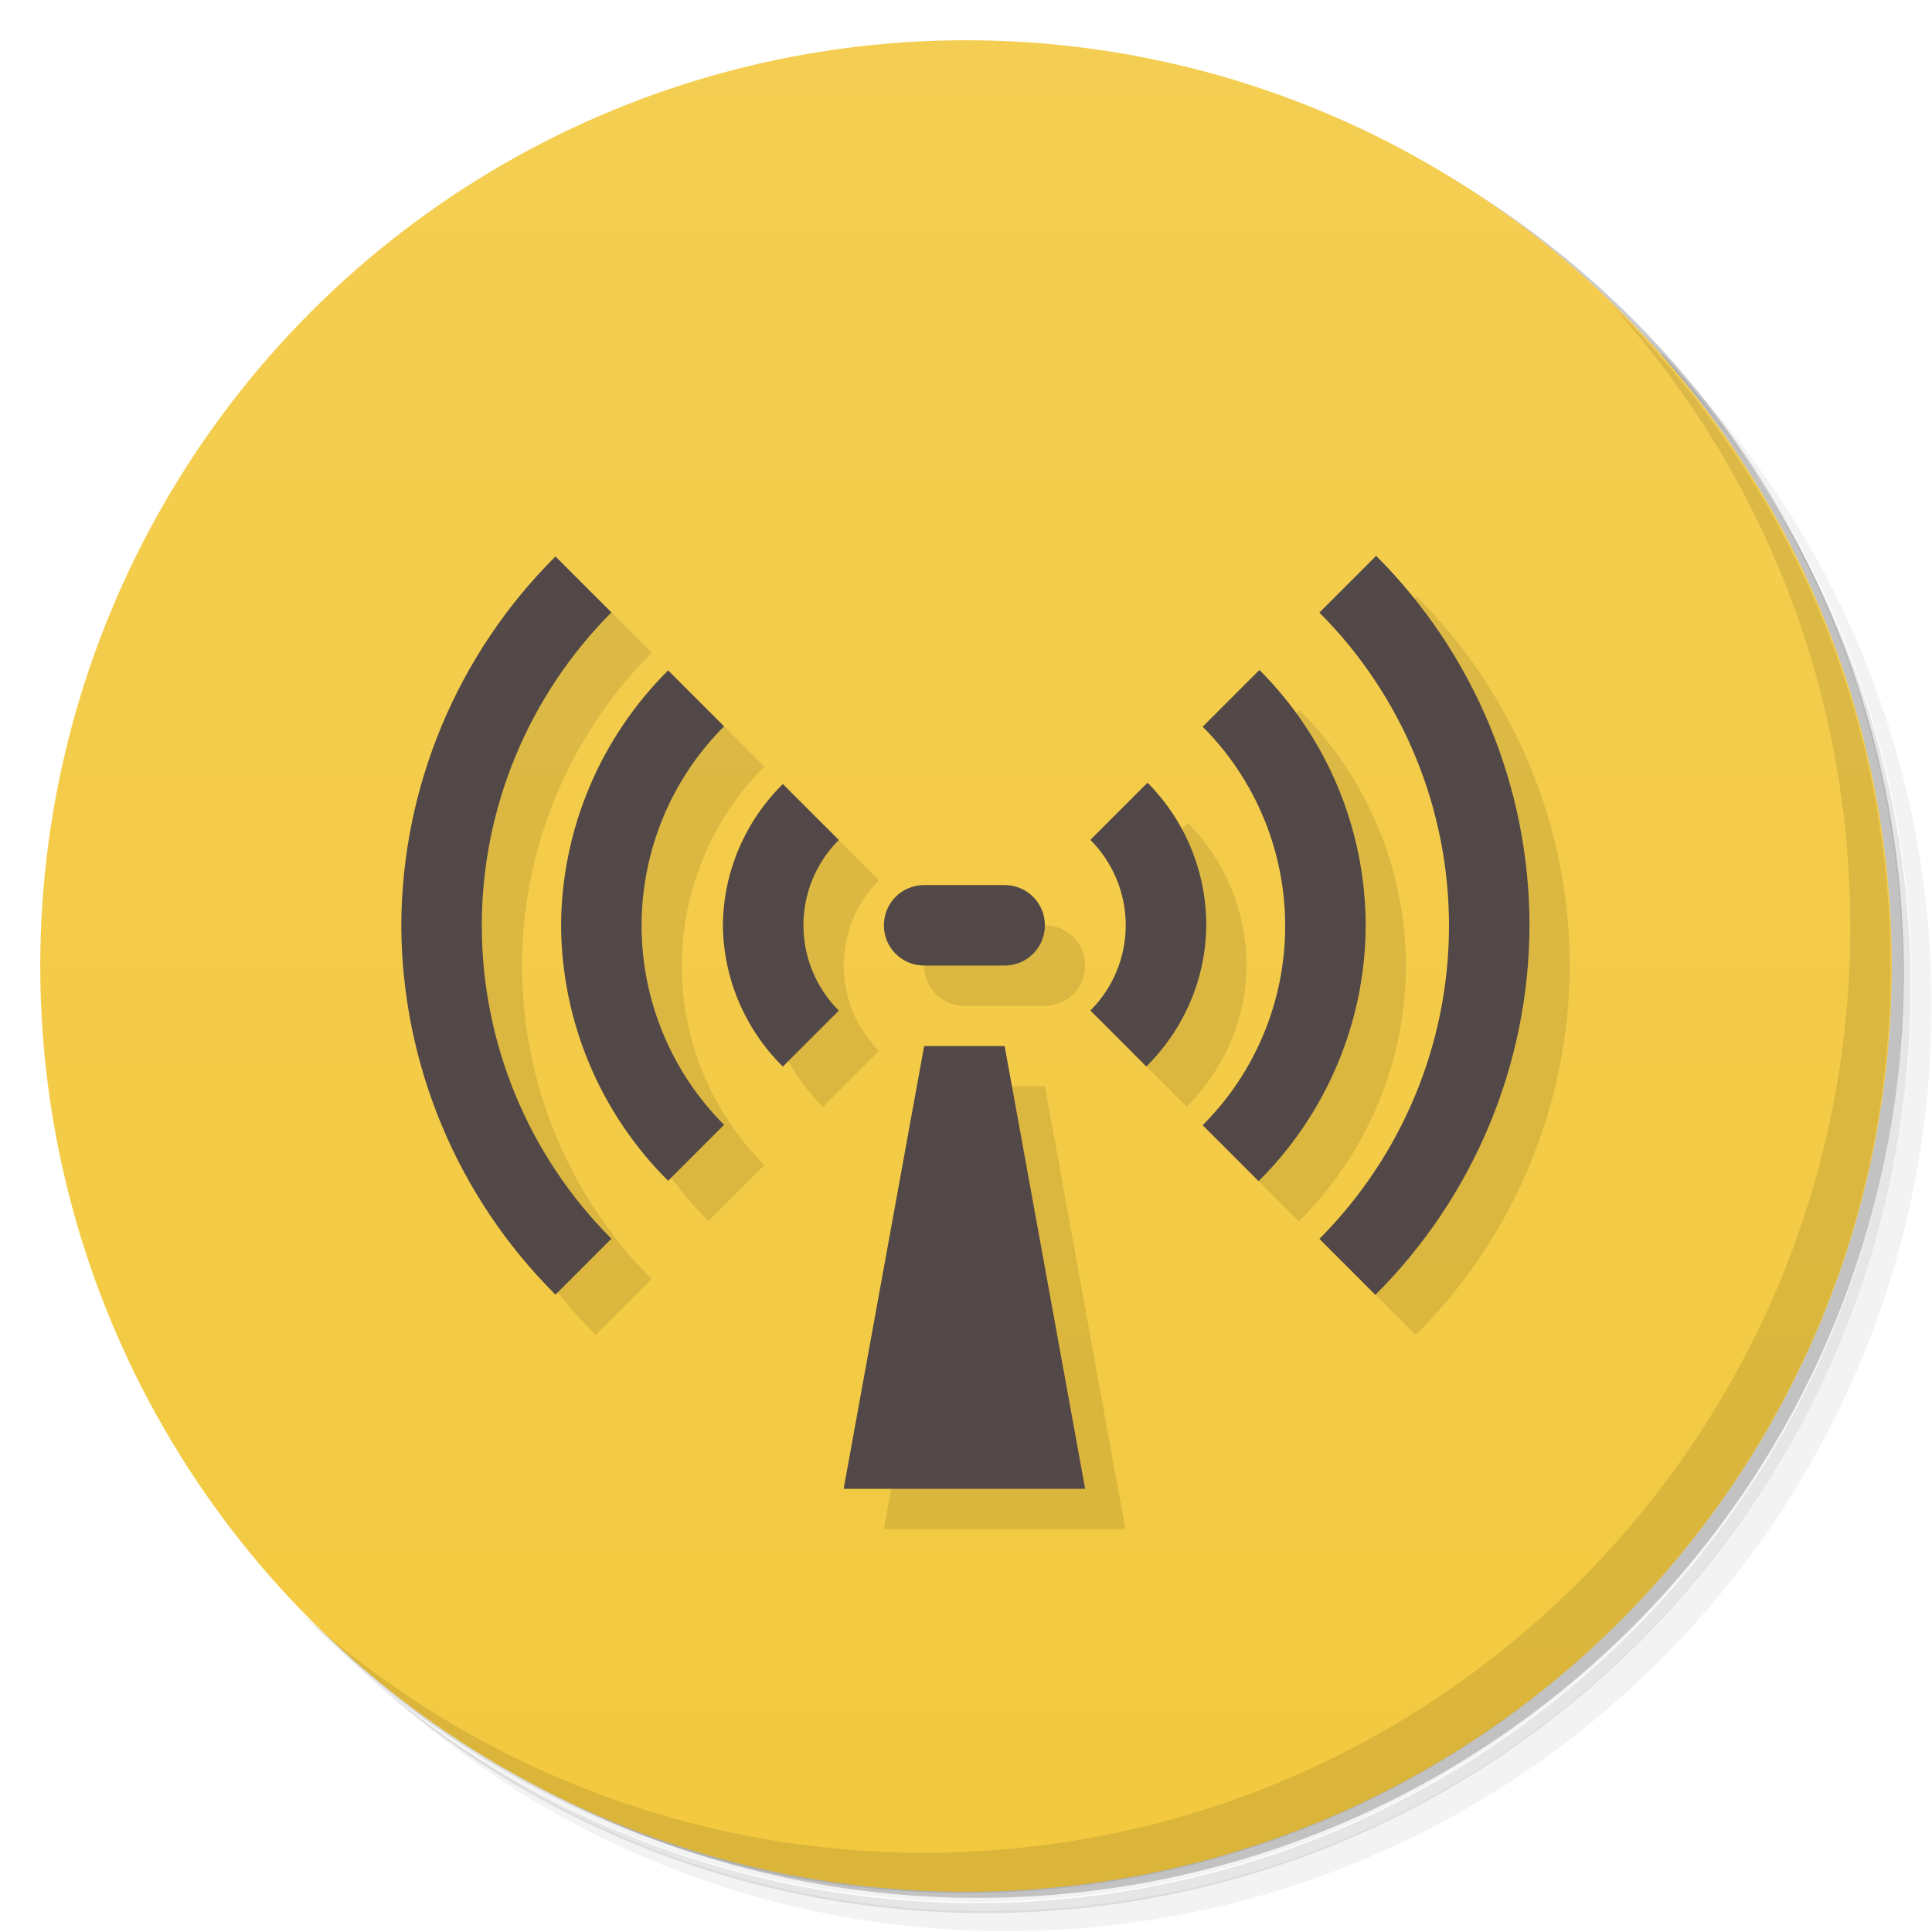 <svg version="1.1" viewBox="0 0 48 48" xmlns="http://www.w3.org/2000/svg">
 <defs>
  <linearGradient id="bg" x2="0" y1="1" y2="47" gradientUnits="userSpaceOnUse">
   <stop style="stop-color:#f4ce52" offset="0"/>
   <stop style="stop-color:#f3c93f" offset="1"/>
  </linearGradient>
 </defs>
 <path d="m36.3 5c5.86 4.06 9.69 10.8 9.69 18.5 0 12.4-10.1 22.5-22.5 22.5-7.67 0-14.4-3.83-18.5-9.69 1.04 1.82 2.31 3.5 3.78 4.97 4.08 3.71 9.51 5.97 15.5 5.97 12.7 0 23-10.3 23-23 0-5.95-2.26-11.4-5.97-15.5-1.47-1.48-3.15-2.74-4.97-3.78zm4.97 3.78c3.85 4.11 6.22 9.64 6.22 15.7 0 12.7-10.3 23-23 23-6.08 0-11.6-2.36-15.7-6.22 4.16 4.14 9.88 6.72 16.2 6.72 12.7 0 23-10.3 23-23 0-6.34-2.58-12.1-6.72-16.2z" style="opacity:.05"/>
 <path d="m41.3 8.78c3.71 4.08 5.97 9.51 5.97 15.5 0 12.7-10.3 23-23 23-5.95 0-11.4-2.26-15.5-5.97 4.11 3.85 9.64 6.22 15.7 6.22 12.7 0 23-10.3 23-23 0-6.08-2.36-11.6-6.22-15.7z" style="opacity:.1"/>
 <path d="m31.2 2.38c8.62 3.15 14.8 11.4 14.8 21.1 0 12.4-10.1 22.5-22.5 22.5-9.71 0-18-6.14-21.1-14.8a23 23 0 0 0 44.9-7 23 23 0 0 0-16-21.9z" style="opacity:.2"/>
 <circle cx="24" cy="24" r="23" style="fill:url(#bg)"/>
 <path d="m40 7.53c3.71 4.08 5.97 9.51 5.97 15.5 0 12.7-10.3 23-23 23-5.95 0-11.4-2.26-15.5-5.97 4.18 4.29 10 6.97 16.5 6.97 12.7 0 23-10.3 23-23 0-6.46-2.68-12.3-6.97-16.5z" style="opacity:.1"/>
 <path d="m35.2 14.8-1.42 1.42c2.06 2.06 3.22 4.86 3.22 7.78-4.41e-4 2.92-1.16 5.71-3.22 7.78l1.39 1.39c2.44-2.43 3.82-5.73 3.83-9.17 5.15e-4 -3.45-1.37-6.75-3.81-9.19zm-20.4 0.025c-2.44 2.43-3.82 5.73-3.83 9.17 0.013 3.44 1.39 6.74 3.83 9.17l1.39-1.39c-2.06-2.06-3.22-4.86-3.22-7.78 4.41e-4 -2.92 1.16-5.71 3.22-7.78zm17.5 2.81-1.42 1.42c1.31 1.31 2.05 3.09 2.05 4.95-2.8e-4 1.86-0.738 3.64-2.05 4.95l1.39 1.39c1.69-1.68 2.65-3.96 2.66-6.34-0.001-2.39-0.951-4.67-2.64-6.36zm-14.7 0.021c-1.69 1.68-2.65 3.96-2.66 6.34 0.013 2.38 0.969 4.66 2.66 6.34l1.39-1.39c-1.31-1.31-2.05-3.09-2.05-4.95 2.8e-4 -1.86 0.738-3.64 2.05-4.95zm11.9 2.8-1.41 1.41c0.563 0.563 0.879 1.33 0.879 2.12-1.2e-4 0.796-0.316 1.56-0.879 2.12l1.39 1.39c0.941-0.928 1.48-2.19 1.49-3.51-2e-4 -1.33-0.527-2.6-1.46-3.54zm-9.05 0.023c-0.941 0.928-1.48 2.19-1.49 3.51 0.013 1.32 0.548 2.58 1.49 3.51l1.39-1.39c-0.563-0.563-0.879-1.33-0.879-2.12 1.2e-4 -0.796 0.316-1.56 0.879-2.12zm3.51 2.51c-0.554 0-1 0.446-1 1s0.446 1 1 1h2c0.554 0 1-0.446 1-1s-0.446-1-1-1zm0 4-2 11h6l-2-11z" style="opacity:.1"/>
 <path d="m34.2 13.8-1.42 1.42c2.06 2.06 3.22 4.86 3.22 7.78-4.41e-4 2.92-1.16 5.71-3.22 7.78l1.39 1.39c2.44-2.43 3.82-5.73 3.83-9.17 5.15e-4 -3.45-1.37-6.75-3.81-9.19zm-20.4 0.025c-2.44 2.43-3.82 5.73-3.83 9.17 0.013 3.44 1.39 6.74 3.83 9.17l1.39-1.39c-2.06-2.06-3.22-4.86-3.22-7.78 4.41e-4 -2.92 1.16-5.71 3.22-7.78l-1.39-1.39zm17.5 2.81-1.42 1.42c1.31 1.31 2.05 3.09 2.05 4.95-2.8e-4 1.86-0.738 3.64-2.05 4.95l1.39 1.39c1.69-1.68 2.65-3.96 2.66-6.34-0.001-2.39-0.951-4.67-2.64-6.36zm-14.7 0.021c-1.69 1.68-2.65 3.96-2.66 6.34 0.013 2.38 0.969 4.66 2.66 6.34l1.39-1.39c-1.31-1.31-2.05-3.09-2.05-4.95 2.8e-4 -1.86 0.738-3.64 2.05-4.95l-1.39-1.39zm11.9 2.8-1.41 1.41c0.563 0.563 0.879 1.33 0.879 2.12-1.2e-4 0.796-0.316 1.56-0.879 2.12l1.39 1.39c0.941-0.928 1.48-2.19 1.49-3.51-2e-4 -1.33-0.527-2.6-1.46-3.54zm-9.05 0.023c-0.941 0.928-1.48 2.19-1.49 3.51 0.013 1.32 0.548 2.58 1.49 3.51l1.39-1.39c-0.563-0.563-0.879-1.33-0.879-2.12 1.2e-4 -0.796 0.316-1.56 0.879-2.12l-1.39-1.39zm3.51 2.51c-0.554 0-1 0.446-1 1s0.446 1 1 1h2c0.554 0 1-0.446 1-1s-0.446-1-1-1h-2zm0 4-2 11h6l-2-11h-2z" style="fill:#524847"/>
</svg>
